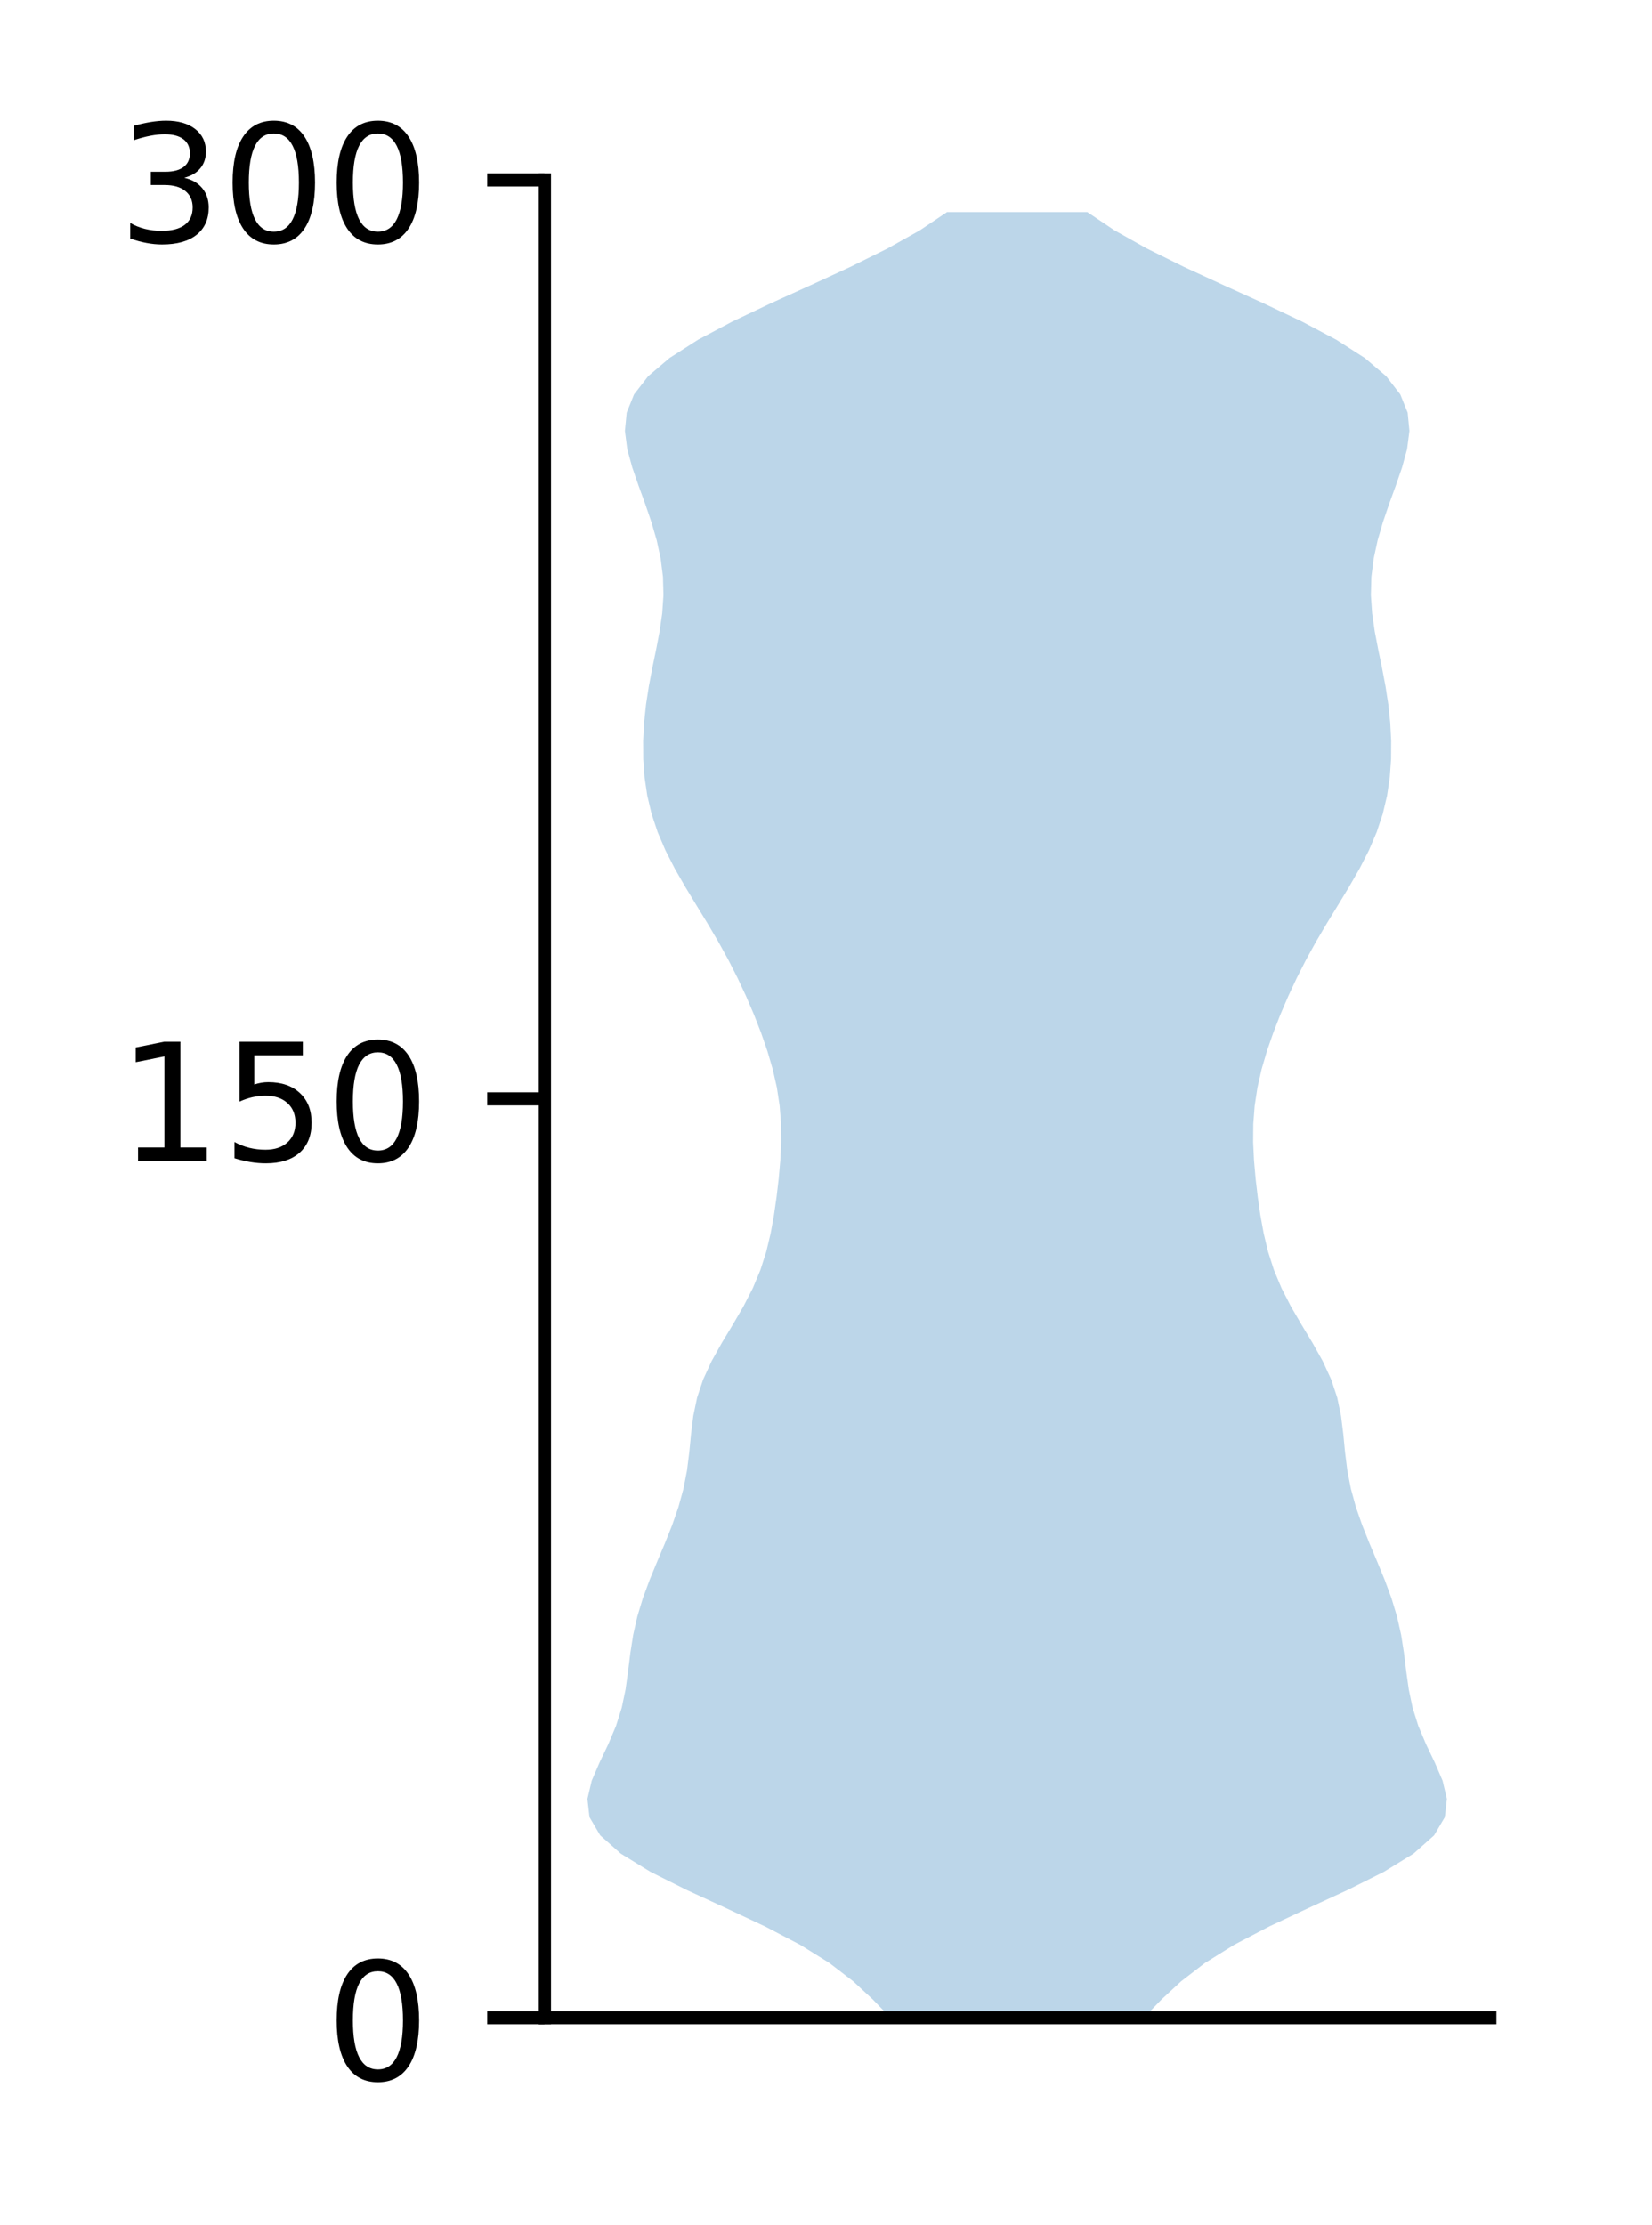<?xml version="1.0" encoding="utf-8" standalone="no"?>
<!DOCTYPE svg PUBLIC "-//W3C//DTD SVG 1.1//EN"
  "http://www.w3.org/Graphics/SVG/1.1/DTD/svg11.dtd">
<!-- Created with matplotlib (http://matplotlib.org/) -->
<svg height="136pt" version="1.1" viewBox="0 0 101 136" width="101pt" xmlns="http://www.w3.org/2000/svg" xmlns:xlink="http://www.w3.org/1999/xlink">
 <defs>
  <style type="text/css">
*{stroke-linecap:butt;stroke-linejoin:round;}
  </style>
 </defs>
 <g id="figure_1">
  <g id="patch_1">
   <path d="M 0 136.398 
L 101.787 136.398 
L 101.787 0 
L 0 0 
z
" style="fill:#ffffff;"/>
  </g>
  <g id="axes_1">
   <g id="patch_2">
    <path d="M 33.288 123.319 
L 91.088 123.319 
L 91.088 10.999 
L 33.288 10.999 
z
" style="fill:#ffffff;"/>
   </g>
   <g id="PolyCollection_1">
    <path clip-path="url(#p94e54ff21e)" d="M 69.932 123.319 
L 54.443 123.319 
L 53.364 122.204 
L 52.161 121.09 
L 50.71 119.975 
L 48.92 118.86 
L 46.788 117.746 
L 44.414 116.631 
L 41.995 115.516 
L 39.768 114.401 
L 37.953 113.287 
L 36.697 112.172 
L 36.04 111.057 
L 35.915 109.942 
L 36.179 108.828 
L 36.659 107.713 
L 37.192 106.598 
L 37.662 105.484 
L 38.013 104.369 
L 38.246 103.254 
L 38.402 102.139 
L 38.539 101.025 
L 38.714 99.91 
L 38.965 98.795 
L 39.303 97.68 
L 39.715 96.566 
L 40.174 95.451 
L 40.645 94.336 
L 41.091 93.222 
L 41.479 92.107 
L 41.785 90.992 
L 42.001 89.877 
L 42.141 88.763 
L 42.249 87.648 
L 42.387 86.533 
L 42.62 85.418 
L 42.991 84.304 
L 43.506 83.189 
L 44.13 82.074 
L 44.802 80.96 
L 45.452 79.845 
L 46.025 78.73 
L 46.491 77.615 
L 46.848 76.501 
L 47.115 75.386 
L 47.318 74.271 
L 47.478 73.156 
L 47.609 72.042 
L 47.707 70.927 
L 47.761 69.812 
L 47.752 68.698 
L 47.667 67.583 
L 47.497 66.468 
L 47.244 65.353 
L 46.918 64.239 
L 46.531 63.124 
L 46.096 62.009 
L 45.618 60.894 
L 45.097 59.78 
L 44.529 58.665 
L 43.914 57.55 
L 43.256 56.436 
L 42.574 55.321 
L 41.897 54.206 
L 41.256 53.091 
L 40.686 51.977 
L 40.209 50.862 
L 39.838 49.747 
L 39.574 48.632 
L 39.408 47.518 
L 39.328 46.403 
L 39.321 45.288 
L 39.379 44.174 
L 39.496 43.059 
L 39.668 41.944 
L 39.88 40.829 
L 40.111 39.715 
L 40.325 38.6 
L 40.486 37.485 
L 40.562 36.37 
L 40.532 35.256 
L 40.392 34.141 
L 40.151 33.026 
L 39.827 31.912 
L 39.446 30.797 
L 39.04 29.682 
L 38.655 28.567 
L 38.35 27.453 
L 38.206 26.338 
L 38.314 25.223 
L 38.763 24.108 
L 39.626 22.994 
L 40.936 21.879 
L 42.676 20.764 
L 44.778 19.65 
L 47.127 18.535 
L 49.584 17.42 
L 52.002 16.305 
L 54.252 15.191 
L 56.238 14.076 
L 57.901 12.961 
L 66.474 12.961 
L 66.474 12.961 
L 68.137 14.076 
L 70.123 15.191 
L 72.373 16.305 
L 74.791 17.42 
L 77.248 18.535 
L 79.597 19.65 
L 81.699 20.764 
L 83.439 21.879 
L 84.749 22.994 
L 85.612 24.108 
L 86.061 25.223 
L 86.169 26.338 
L 86.025 27.453 
L 85.72 28.567 
L 85.335 29.682 
L 84.929 30.797 
L 84.548 31.912 
L 84.224 33.026 
L 83.983 34.141 
L 83.843 35.256 
L 83.813 36.37 
L 83.889 37.485 
L 84.05 38.6 
L 84.264 39.715 
L 84.495 40.829 
L 84.707 41.944 
L 84.879 43.059 
L 84.996 44.174 
L 85.054 45.288 
L 85.047 46.403 
L 84.967 47.518 
L 84.801 48.632 
L 84.537 49.747 
L 84.166 50.862 
L 83.689 51.977 
L 83.119 53.091 
L 82.478 54.206 
L 81.801 55.321 
L 81.119 56.436 
L 80.461 57.55 
L 79.846 58.665 
L 79.278 59.78 
L 78.757 60.894 
L 78.279 62.009 
L 77.844 63.124 
L 77.457 64.239 
L 77.131 65.353 
L 76.878 66.468 
L 76.708 67.583 
L 76.623 68.698 
L 76.614 69.812 
L 76.668 70.927 
L 76.766 72.042 
L 76.897 73.156 
L 77.057 74.271 
L 77.26 75.386 
L 77.527 76.501 
L 77.884 77.615 
L 78.35 78.73 
L 78.923 79.845 
L 79.573 80.96 
L 80.245 82.074 
L 80.869 83.189 
L 81.384 84.304 
L 81.755 85.418 
L 81.988 86.533 
L 82.126 87.648 
L 82.234 88.763 
L 82.374 89.877 
L 82.59 90.992 
L 82.896 92.107 
L 83.284 93.222 
L 83.73 94.336 
L 84.201 95.451 
L 84.66 96.566 
L 85.072 97.68 
L 85.41 98.795 
L 85.661 99.91 
L 85.836 101.025 
L 85.973 102.139 
L 86.129 103.254 
L 86.362 104.369 
L 86.713 105.484 
L 87.183 106.598 
L 87.716 107.713 
L 88.196 108.828 
L 88.46 109.942 
L 88.335 111.057 
L 87.678 112.172 
L 86.422 113.287 
L 84.607 114.401 
L 82.38 115.516 
L 79.961 116.631 
L 77.587 117.746 
L 75.455 118.86 
L 73.665 119.975 
L 72.214 121.09 
L 71.011 122.204 
L 69.932 123.319 
z
" style="fill:#1f77b4;fill-opacity:0.3;"/>
   </g>
   <g id="matplotlib.axis_1"/>
   <g id="matplotlib.axis_2">
    <g id="ytick_1">
     <g id="line2d_1">
      <defs>
       <path d="M 0 0 
L -3.5 0 
" id="m3789afff00" style="stroke:#000000;stroke-width:0.8;"/>
      </defs>
      <g>
       <use style="stroke:#000000;stroke-width:0.8;" x="33.288" xlink:href="#m3789afff00" y="123.319"/>
      </g>
     </g>
     <g id="text_1">
      <!-- 0 -->
      <defs>
       <path d="M 31.781 66.406 
Q 24.172 66.406 20.328 58.906 
Q 16.5 51.422 16.5 36.375 
Q 16.5 21.391 20.328 13.891 
Q 24.172 6.391 31.781 6.391 
Q 39.453 6.391 43.281 13.891 
Q 47.125 21.391 47.125 36.375 
Q 47.125 51.422 43.281 58.906 
Q 39.453 66.406 31.781 66.406 
z
M 31.781 74.219 
Q 44.047 74.219 50.516 64.516 
Q 56.984 54.828 56.984 36.375 
Q 56.984 17.969 50.516 8.266 
Q 44.047 -1.422 31.781 -1.422 
Q 19.531 -1.422 13.062 8.266 
Q 6.594 17.969 6.594 36.375 
Q 6.594 54.828 13.062 64.516 
Q 19.531 74.219 31.781 74.219 
z
" id="DejaVuSans-30"/>
      </defs>
      <g transform="translate(19.925 127.118)scale(0.1 -0.1)">
       <use xlink:href="#DejaVuSans-30"/>
      </g>
     </g>
    </g>
    <g id="ytick_2">
     <g id="line2d_2">
      <g>
       <use style="stroke:#000000;stroke-width:0.8;" x="33.288" xlink:href="#m3789afff00" y="67.159"/>
      </g>
     </g>
     <g id="text_2">
      <!-- 150 -->
      <defs>
       <path d="M 12.406 8.297 
L 28.516 8.297 
L 28.516 63.922 
L 10.984 60.406 
L 10.984 69.391 
L 28.422 72.906 
L 38.281 72.906 
L 38.281 8.297 
L 54.391 8.297 
L 54.391 0 
L 12.406 0 
z
" id="DejaVuSans-31"/>
       <path d="M 10.797 72.906 
L 49.516 72.906 
L 49.516 64.594 
L 19.828 64.594 
L 19.828 46.734 
Q 21.969 47.469 24.109 47.828 
Q 26.266 48.188 28.422 48.188 
Q 40.625 48.188 47.75 41.5 
Q 54.891 34.812 54.891 23.391 
Q 54.891 11.625 47.562 5.094 
Q 40.234 -1.422 26.906 -1.422 
Q 22.312 -1.422 17.547 -0.641 
Q 12.797 0.141 7.719 1.703 
L 7.719 11.625 
Q 12.109 9.234 16.797 8.062 
Q 21.484 6.891 26.703 6.891 
Q 35.156 6.891 40.078 11.328 
Q 45.016 15.766 45.016 23.391 
Q 45.016 31 40.078 35.438 
Q 35.156 39.891 26.703 39.891 
Q 22.75 39.891 18.812 39.016 
Q 14.891 38.141 10.797 36.281 
z
" id="DejaVuSans-35"/>
      </defs>
      <g transform="translate(7.2 70.958)scale(0.1 -0.1)">
       <use xlink:href="#DejaVuSans-31"/>
       <use x="63.623" xlink:href="#DejaVuSans-35"/>
       <use x="127.246" xlink:href="#DejaVuSans-30"/>
      </g>
     </g>
    </g>
    <g id="ytick_3">
     <g id="line2d_3">
      <g>
       <use style="stroke:#000000;stroke-width:0.8;" x="33.288" xlink:href="#m3789afff00" y="10.999"/>
      </g>
     </g>
     <g id="text_3">
      <!-- 300 -->
      <defs>
       <path d="M 40.578 39.312 
Q 47.656 37.797 51.625 33 
Q 55.609 28.219 55.609 21.188 
Q 55.609 10.406 48.188 4.484 
Q 40.766 -1.422 27.094 -1.422 
Q 22.516 -1.422 17.656 -0.516 
Q 12.797 0.391 7.625 2.203 
L 7.625 11.719 
Q 11.719 9.328 16.594 8.109 
Q 21.484 6.891 26.812 6.891 
Q 36.078 6.891 40.938 10.547 
Q 45.797 14.203 45.797 21.188 
Q 45.797 27.641 41.281 31.266 
Q 36.766 34.906 28.719 34.906 
L 20.219 34.906 
L 20.219 43.016 
L 29.109 43.016 
Q 36.375 43.016 40.234 45.922 
Q 44.094 48.828 44.094 54.297 
Q 44.094 59.906 40.109 62.906 
Q 36.141 65.922 28.719 65.922 
Q 24.656 65.922 20.016 65.031 
Q 15.375 64.156 9.812 62.312 
L 9.812 71.094 
Q 15.438 72.656 20.344 73.438 
Q 25.25 74.219 29.594 74.219 
Q 40.828 74.219 47.359 69.109 
Q 53.906 64.016 53.906 55.328 
Q 53.906 49.266 50.438 45.094 
Q 46.969 40.922 40.578 39.312 
z
" id="DejaVuSans-33"/>
      </defs>
      <g transform="translate(7.2 14.798)scale(0.1 -0.1)">
       <use xlink:href="#DejaVuSans-33"/>
       <use x="63.623" xlink:href="#DejaVuSans-30"/>
       <use x="127.246" xlink:href="#DejaVuSans-30"/>
      </g>
     </g>
    </g>
   </g>
   <g id="patch_3">
    <path d="M 33.288 123.319 
L 33.288 10.999 
" style="fill:none;stroke:#000000;stroke-linecap:square;stroke-linejoin:miter;stroke-width:0.8;"/>
   </g>
   <g id="patch_4">
    <path d="M 33.288 123.319 
L 91.088 123.319 
" style="fill:none;stroke:#000000;stroke-linecap:square;stroke-linejoin:miter;stroke-width:0.8;"/>
   </g>
  </g>
 </g>
 <defs>
  <clipPath id="p94e54ff21e">
   <rect height="112.32" width="57.8" x="33.288" y="10.999"/>
  </clipPath>
 </defs>
</svg>
